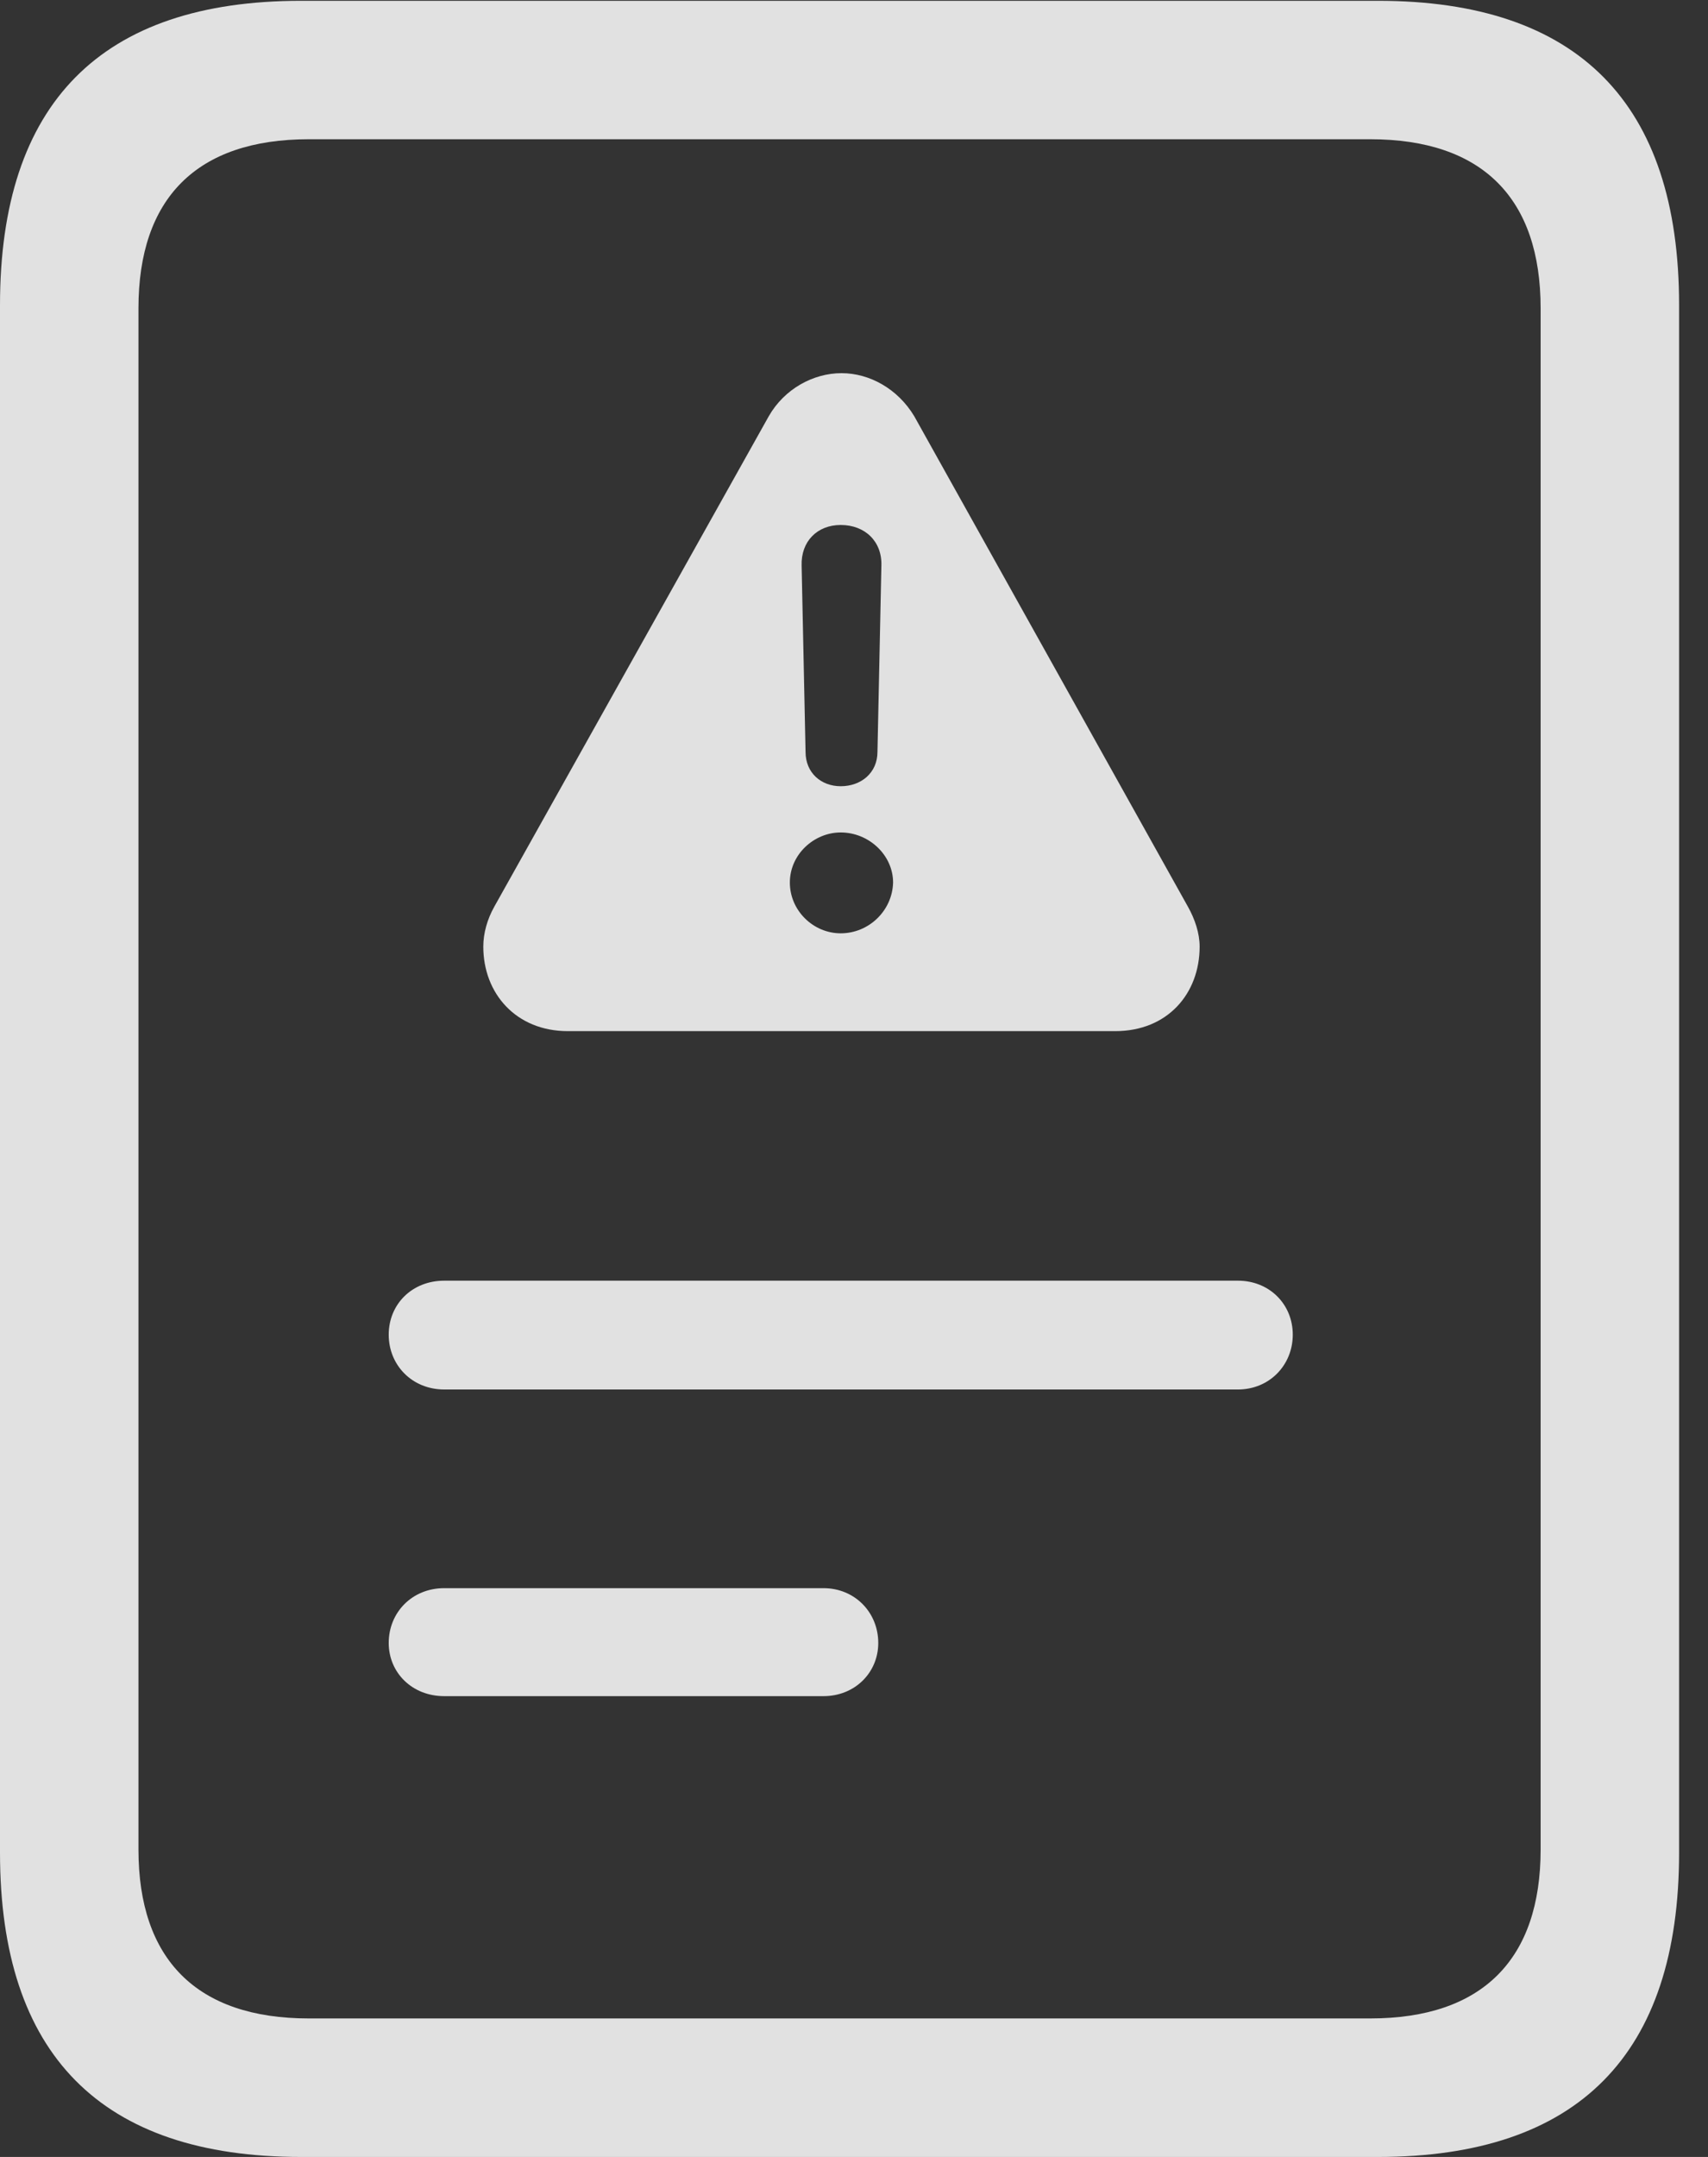 <?xml version="1.0" encoding="UTF-8"?>
<!--Generator: Apple Native CoreSVG 341-->
<!DOCTYPE svg
PUBLIC "-//W3C//DTD SVG 1.1//EN"
       "http://www.w3.org/Graphics/SVG/1.1/DTD/svg11.dtd">
<svg version="1.1" xmlns="http://www.w3.org/2000/svg" xmlns:xlink="http://www.w3.org/1999/xlink" viewBox="0 0 21.328 26.924">
 <rect x="0" y="0" width="21.328" height="26.924" fill="#333333" stroke="none"/>
 <g>
  <rect height="26.924" opacity="0" width="21.328" x="0" y="0"/>
  <path d="M5.547 17.344L15.459 17.344C15.85 17.344 16.143 17.041 16.143 16.66C16.143 16.279 15.85 15.986 15.459 15.986L5.547 15.986C5.146 15.986 4.854 16.279 4.854 16.66C4.854 17.041 5.146 17.344 5.547 17.344ZM5.547 21.172L10.283 21.172C10.674 21.172 10.967 20.879 10.967 20.508C10.967 20.127 10.674 19.824 10.283 19.824L5.547 19.824C5.146 19.824 4.854 20.127 4.854 20.508C4.854 20.879 5.146 21.172 5.547 21.172ZM7.09 12.871L13.926 12.871C14.58 12.871 14.98 12.402 14.98 11.816C14.98 11.65 14.922 11.475 14.834 11.318L11.416 5.195C11.211 4.854 10.859 4.658 10.508 4.658C10.156 4.658 9.795 4.854 9.6 5.195L6.172 11.318C6.084 11.475 6.035 11.65 6.035 11.816C6.035 12.402 6.445 12.871 7.09 12.871ZM10.498 11.65C10.156 11.65 9.863 11.367 9.863 11.016C9.863 10.664 10.166 10.391 10.498 10.391C10.85 10.391 11.152 10.674 11.152 11.016C11.143 11.367 10.85 11.65 10.498 11.65ZM10.498 9.814C10.254 9.814 10.059 9.648 10.059 9.385L10.01 7.061C10 6.758 10.205 6.553 10.498 6.553C10.801 6.553 11.016 6.758 11.006 7.061L10.957 9.385C10.957 9.648 10.752 9.814 10.498 9.814ZM0 23.125C0 25.645 1.26 26.924 3.76 26.924L17.207 26.924C19.707 26.924 20.967 25.645 20.967 23.125L20.967 3.809C20.967 1.289 19.707 0.01 17.207 0.01L3.76 0.01C1.26 0.01 0 1.289 0 3.809ZM1.729 23.086L1.729 3.848C1.729 2.48 2.451 1.738 3.857 1.738L17.109 1.738C18.516 1.738 19.238 2.48 19.238 3.848L19.238 23.086C19.238 24.453 18.516 25.195 17.109 25.195L3.857 25.195C2.451 25.195 1.729 24.453 1.729 23.086Z" fill="white" fill-opacity="0.85"/>
 </g>
</svg>
